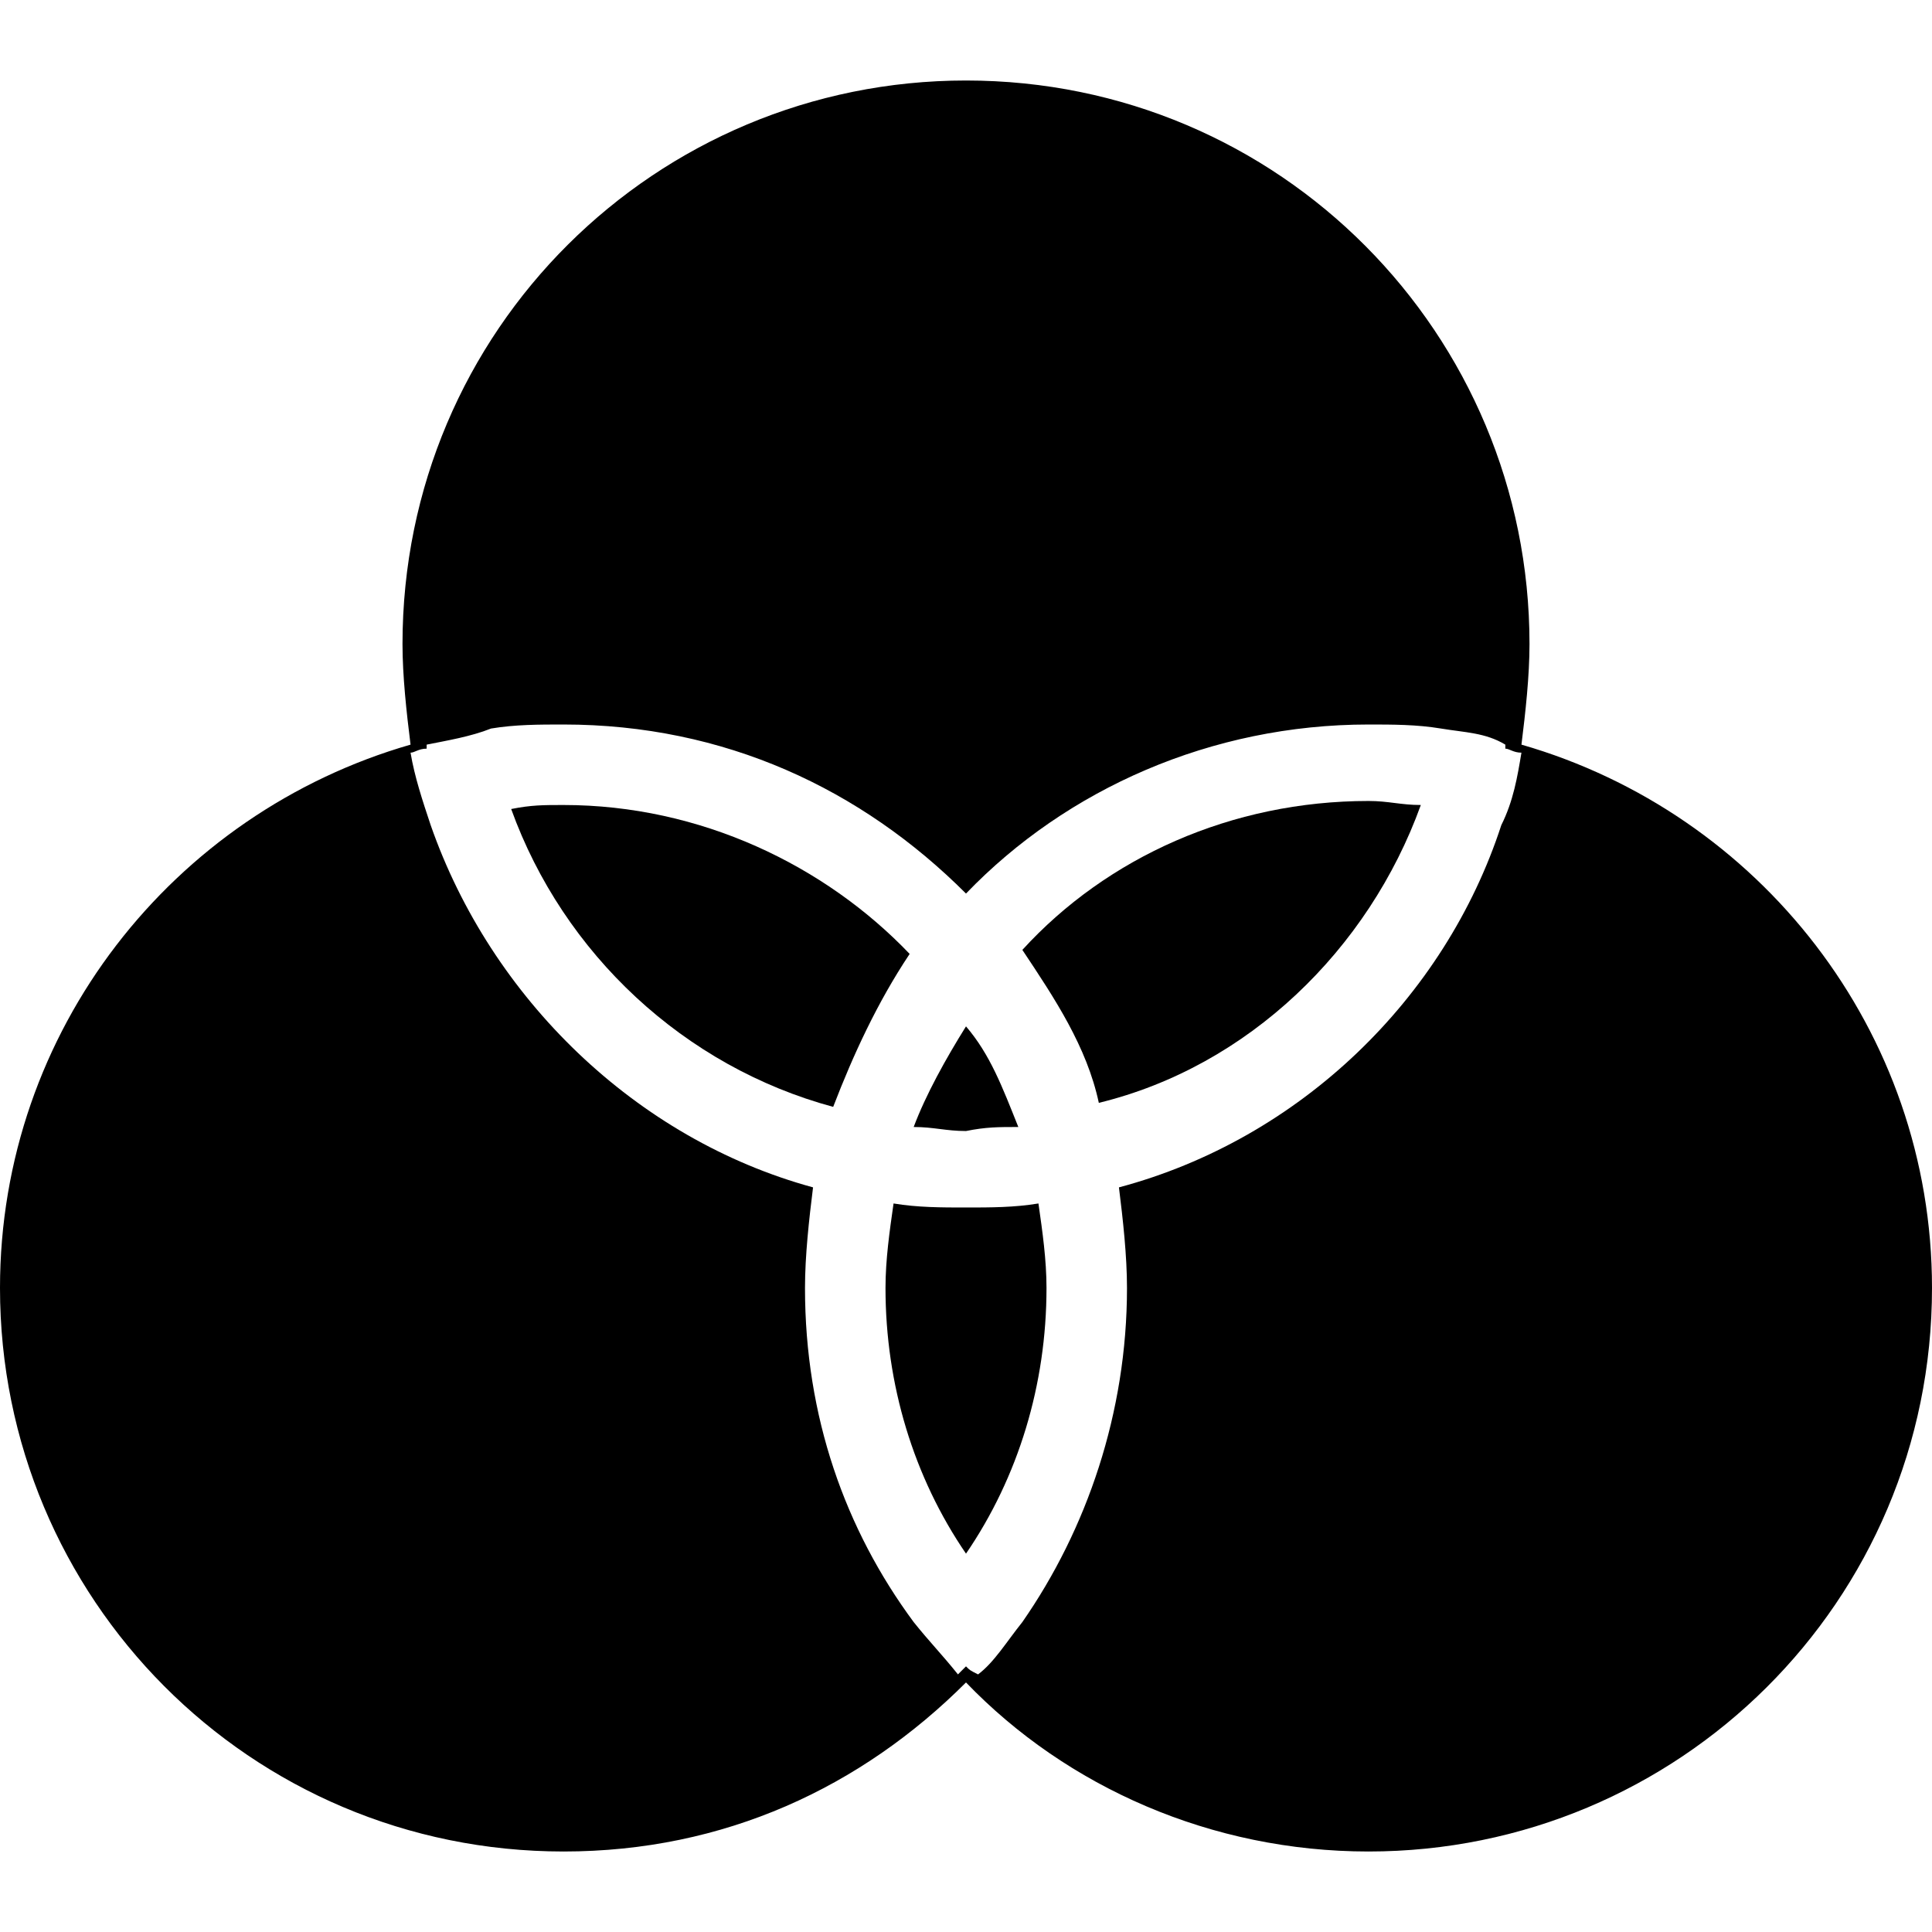 <svg enable-background="new 0 0 48 48" viewBox="0 0 48 48" xmlns="http://www.w3.org/2000/svg"><path d="m37.8 18.5c.1-.8.2-1.7.2-2.5 0-7.7-6.2-14-14-14-7.7 0-14 6.2-14 14 0 .8.1 1.7.2 2.5-5.9 1.7-10.2 7.1-10.2 13.5 0 7.7 6.2 14 14 14 4 0 7.4-1.6 10-4.2 2.5 2.6 6.1 4.2 10 4.2 7.7 0 14-6.2 14-14 0-6.4-4.3-11.8-10.2-13.5zm-13.8 22.9c-.1.1-.1.1-.2.2-.4-.5-.7-.8-1.1-1.3-1.7-2.3-2.7-5.1-2.7-8.3 0-.8.1-1.7.2-2.5-4.4-1.2-8-4.7-9.5-9-.2-.6-.4-1.2-.5-1.8.1 0 .2-.1.4-.1v-.1c.5-.1 1.1-.2 1.6-.4.6-.1 1.2-.1 1.8-.1 4 0 7.4 1.6 10 4.2 2.5-2.6 6.1-4.2 10-4.2.6 0 1.2 0 1.8.1s1.1.1 1.6.4v.1c.1 0 .2.1.4.1-.1.6-.2 1.2-.5 1.8-1.4 4.3-5 7.8-9.5 9 .1.8.2 1.7.2 2.5 0 3.1-1 6-2.6 8.3-.4.5-.7 1-1.1 1.3-.2-.1-.2-.1-.3-.2z"/><path d="m25.8 29.9c-.6.1-1.2.1-1.8.1s-1.2 0-1.8-.1c-.1.7-.2 1.4-.2 2.1 0 2.4.7 4.7 2 6.6 1.3-1.9 2-4.2 2-6.6 0-.7-.1-1.4-.2-2.1z"/><path d="m35.3 20c-.5 0-.8-.1-1.3-.1-3.4 0-6.5 1.4-8.6 3.7.8 1.2 1.6 2.4 1.9 3.8 3.7-.9 6.7-3.8 8-7.4z"/><path d="m25.3 28c-.4-1-.7-1.8-1.3-2.5-.5.8-1 1.7-1.3 2.5.5 0 .8.1 1.3.1.5-.1.8-.1 1.3-.1z"/><path d="m14 20c-.5 0-.8 0-1.3.1 1.3 3.6 4.3 6.4 8 7.4.5-1.3 1.1-2.6 1.9-3.8-2.1-2.2-5.2-3.7-8.6-3.7z"/></svg>